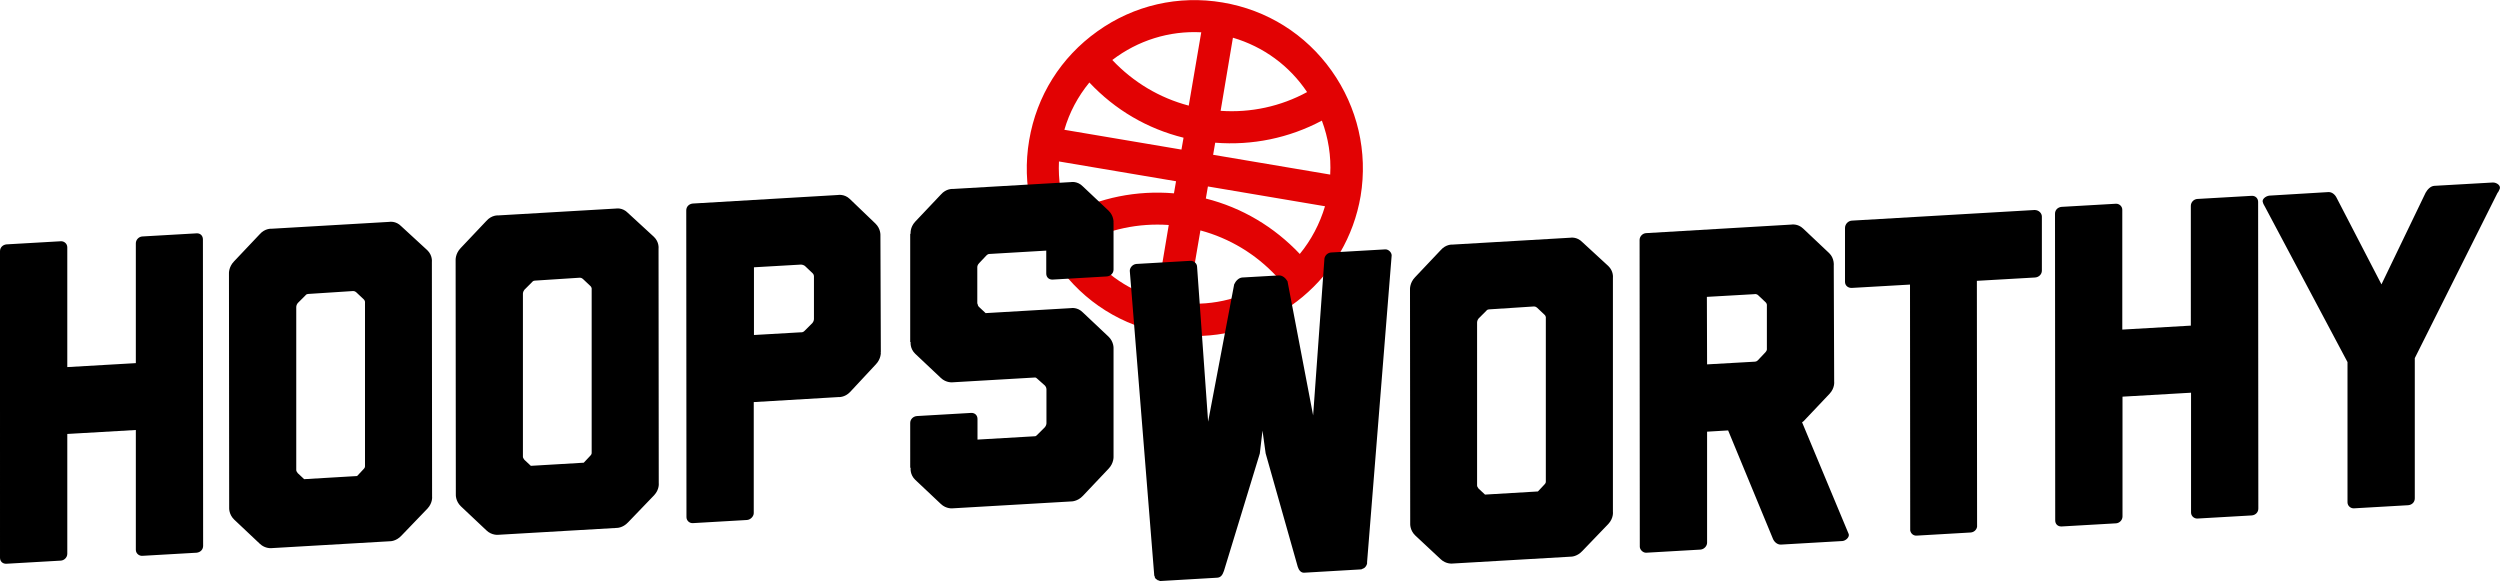 <svg xmlns="http://www.w3.org/2000/svg" viewBox="0 0 1200 278.9"><path d="M639.2 34c-12.5-17.6-31-29.2-52.3-32.8-21.2-3.6-42.6 1.3-60.1 13.8-17.6 12.5-29.2 31-32.8 52.3-3.6 21.2 1.3 42.6 13.8 60.1 12.5 17.6 31 29.2 52.3 32.8 4.5.8 9 1.1 13.5 1.1 38.6 0 72.8-27.9 79.5-67.2 3.5-21.2-1.5-42.6-13.9-60.1zM508.3 77.5l56.2 9.5-1 5.8c-17.8-1.5-35.5 2-51.3 10.4-3-8.3-4.3-17-3.9-25.7zM561 108l-5.9 35.2c-14.7-4.3-27.2-13.5-35.8-26.3 12.8-6.9 27.2-9.9 41.7-8.9zm17.8-12.7l1-5.8L636 99c-2.5 8.4-6.6 16.2-12.1 22.9-12.3-13-27.7-22.2-45.1-26.6zm-2.6 15.3c14.1 3.8 26.6 11.4 36.5 22-12.3 9.3-27.2 13.9-42.5 13.1l6-35.1zm-65.3-48.3c2.4-8.3 6.5-16 12-22.7 12.3 13.1 27.8 22.2 45.2 26.5l-1 5.7-56.2-9.5zm23-33.5c12.3-9.4 27.3-14.1 42.7-13.3l-6 35.2c-14-3.7-26.6-11.2-36.7-21.9zm49.4 39.7c17.8 1.4 35.4-2.2 51.2-10.6 3.1 8.3 4.5 17.1 4 25.9l-56.2-9.5 1-5.8zm2.6-15.3l5.9-35.1c14.6 4.3 27.1 13.4 35.6 26.1-12.7 6.9-27 10-41.5 9z" fill="#E20203"/><path d="M97.4 114.9l.1 147.1c0 1.8-1.3 3.1-3.1 3.3l-26.1 1.5c-1.5.1-3.1-1.1-3.1-2.9v-57.5l-32.9 1.9v57.5c0 1.8-1.5 3.2-3.1 3.3l-26.1 1.5c-1.8.1-3.1-1.1-3.1-2.9V120.6c0-1.8 1.3-3.1 3.1-3.3l26.1-1.5c1.5-.1 3.1 1.1 3.1 2.9v57.5l32.9-1.9v-57.5c0-1.8 1.5-3.2 3.1-3.3l26.1-1.5c1.7-.1 3 1.1 3 2.9zM207.4 238.3s.4 3-2.2 5.8l-12.5 13c-2.6 2.8-5.5 2.7-5.5 2.7l-56.8 3.3s-3.1.4-5.7-2.1l-12.3-11.6c-2.6-2.5-2.4-5.6-2.4-5.6l-.1-112.5s-.2-3.1 2.4-5.8l12.3-13c2.6-3 5.7-2.7 5.7-2.7l56.6-3.3s3.1-.6 5.7 2.1l12.5 11.5c2.6 2.5 2.2 5.6 2.2 5.6l.1 112.6zm-59.5-97.2c-.2 0-.9.1-1.3.7l-3.7 3.7c-.7.9-.7 1.8-.7 1.8v78.3c0 .4.2.9.7 1.5l3.1 2.9 25.4-1.5 3.1-3.3c.7-.7.7-1.1.7-1.6v-78.3s.2-.9-.7-1.7l-3.5-3.3c-.7-.6-1.3-.6-1.5-.6l-21.6 1.4zM316.2 231.9s.4 3-2.2 5.8l-12.5 13c-2.6 2.8-5.5 2.7-5.5 2.7l-56.8 3.3s-3.1.4-5.7-2.1L221.2 243c-2.6-2.5-2.4-5.6-2.4-5.6l-.1-112.5s-.2-3.1 2.4-5.8l12.3-13c2.6-3 5.7-2.7 5.7-2.7l56.6-3.3s3.1-.6 5.7 2.1l12.5 11.5c2.6 2.5 2.2 5.6 2.2 5.6l.1 112.6zm-59.5-97.2c-.2 0-.9.1-1.3.7l-3.7 3.7c-.7.9-.7 1.8-.7 1.8v78.3c0 .4.2.9.7 1.5l3.1 2.9 25.4-1.5 3.1-3.3c.7-.7.7-1.1.7-1.6v-78.3s.2-.9-.7-1.7l-3.5-3.3c-.7-.6-1.3-.6-1.5-.6l-21.6 1.4zM422.8 168.9l-.2.2h.2s.2 3.1-2.4 5.8l-12.3 13.2c-2.6 2.8-5.7 2.5-5.7 2.5l-40.6 2.4v53.3c0 1.5-1.5 3.2-3.3 3.3l-25.9 1.5c-1.8.1-3.1-1.3-3.1-2.9l-.1-147.2c0-1.8 1.3-3.1 3.1-3.3l69.7-4.1s3.1-.6 5.7 1.9l12.3 11.8c2.6 2.5 2.4 5.6 2.4 5.6l.2 56zm-60.9-8.1l22.6-1.3s.9.2 1.8-.8l3.7-3.7c.7-.9.7-1.8.7-1.8v-20.6s0-.9-.7-1.5l-3.7-3.5c-.9-.6-1.8-.6-1.8-.6l-22.6 1.3v32.5zM534.3 106.6l.2.2v22.6c0 1.8-1.5 3.2-3.3 3.3l-25.9 1.5c-1.8.1-3.1-1.1-3.1-2.9v-11l-27.2 1.6c-.4 0-.9.1-1.5.7l-3.5 3.7c-.9.9-.9 1.8-.9 1.8v17.8l.2-.2s-.2.9.7 1.7l3.1 2.9 41-2.4s3.1-.6 5.7 2.1l12.3 11.6c2.6 2.5 2.4 5.6 2.4 5.6v52s.2 3.1-2.4 5.8l-12.3 13c-2.6 2.8-5.7 2.7-5.7 2.7l-56.8 3.3s-3.1.4-5.7-2.1l-12.3-11.6c-2.6-2.5-2.2-5.6-2.2-5.6s-.2-.2-.2-.4V203c0-1.8 1.5-3.2 3.3-3.3l25.9-1.5c1.8-.1 3.1 1.1 3.1 2.9v9.9l27.6-1.6c.4 0 .7-.3 1.1-.7l3.7-3.7c.7-.9.7-1.8.7-1.8v-16.4s0-.9-.7-1.7l-3.7-3.3c-.4-.4-.7-.6-1.1-.6l-39.5 2.3s-3.1.4-5.7-2.1l-12.3-11.6c-2.6-2.5-2.2-5.6-2.2-5.6h-.2v-52h.2s-.4-3 2.2-5.8l12.3-13c2.6-3 5.7-2.7 5.7-2.7l56.8-3.3s3.1-.6 5.7 2.1l12.3 11.6c2.6 2.5 2.4 5.6 2.4 5.6l-.2-.1z"/><g><path d="M656.2 269.8v.7c-.2.9-.7 1.6-1.3 2.1-.2 0-.2.2-.4.2 0 0-.2.2-.7.3 0 0-.2.2-.4.2l-27.4 1.6c-1.5.1-2.6-1.2-3.1-2.9l-15.4-54.4-1.5-10.9-1.3 11-17.2 56.3c-.7 2-1.5 3.2-3.3 3.3l-27.4 1.6c-.2 0-.2-.2-.4-.2s-.4-.2-.7-.2c-.2 0-.2-.2-.2-.2-.9-.4-1.3-1-1.3-1.9-.2 0-.2-.2-.2-.2v-.4L542.3 130c0-1.5 1.3-3.1 3.1-3.3l25.9-1.5c1.8-.1 3.3 1.3 3.3 2.9l5.3 74.3 12.5-65.9c.7-1.6 2.2-3.2 3.9-3.3l17.5-1c1.8-.1 3.3 1.3 4.2 2.8l12.3 64.4 5.4-74.9c0-1.5 1.3-3.1 3.1-3.3l26.1-1.5c1.5-.1 3.1 1.4 3.1 2.9l-11.8 147.2zM774.2 245.7s.4 3-2.2 5.8l-12.5 13c-2.6 2.8-5.5 2.7-5.5 2.7l-56.8 3.3s-3.1.4-5.7-2.1L679.3 257c-2.6-2.5-2.4-5.6-2.4-5.6l-.1-112.5s-.2-3.1 2.4-5.8l12.3-13c2.6-3 5.7-2.7 5.7-2.7l56.6-3.3s3.1-.6 5.7 2.1l12.5 11.5c2.6 2.5 2.2 5.6 2.2 5.6v112.4zm-59.5-97.2c-.2 0-.9.1-1.3.7l-3.7 3.7c-.7.9-.7 1.8-.7 1.8V233c0 .4.2.9.7 1.5l3.1 2.9 25.4-1.5 3.1-3.3c.7-.7.7-1.1.7-1.6v-78.3s.2-.9-.7-1.7l-3.5-3.3c-.7-.6-1.3-.6-1.5-.6l-21.6 1.4zM880.4 183.2s.4 3-2.2 5.8l-12.5 13.2-.7.5 22.4 53.7c.4 1.5-1.5 3.2-3.1 3.3l-29.4 1.7c-1.8.1-3.3-1.3-3.9-2.8l-21.5-52-10.1.6v53.3c0 1.5-1.3 3.1-3.1 3.3l-26.1 1.5c-1.5.1-3.1-1.4-3.1-2.9l-.1-147.2c0-1.8 1.5-3.2 3.1-3.3l69.7-4.1s3.1-.6 5.7 1.9l12.5 11.8c2.6 2.5 2.2 6 2.2 6l.2 55.7zm-61-8.3l23-1.3c.2 0 .9-.1 1.5-.8l3.5-3.7c.9-.9.7-1.8.7-1.8v-20.6s.2-.9-.7-1.7l-3.5-3.3c-.9-.8-1.8-.5-1.8-.5l-22.8 1.3.1 32.4zM980.1 104v25.9c0 1.8-1.5 3.2-3.3 3.3l-27.9 1.6.1 118c-.2 1.5-1.5 2.7-3.1 2.8l-25.9 1.5c-1.5.1-2.8-.9-3.1-2.5l-.1-118-27.9 1.6c-1.8.1-3.3-1.1-3.3-2.9v-25.9c0-1.8 1.5-3.4 3.3-3.5l87.7-5.1c2 0 3.5 1.5 3.5 3.2zM1083.9 96.9l.1 147.2c0 1.8-1.3 3.1-3.1 3.3l-26.1 1.5c-1.5.1-3.1-1.1-3.1-2.9v-57.5l-32.9 1.9v57.5c0 1.8-1.5 3.2-3.1 3.3l-26.1 1.5c-1.8.1-3.1-1.1-3.1-2.9l-.1-147.2c0-1.8 1.3-3.1 3.1-3.3l26.1-1.5c1.5-.1 3.1 1.1 3.1 2.9v57.5l32.9-1.9V98.8c0-1.8 1.5-3.2 3.1-3.3l26.1-1.5c1.8-.1 3.1 1.2 3.1 2.9zM1199.9 90.6c-.4.9-.7 1.6-1.1 2l-39.7 79.3v67.3c0 1.8-1.3 3.1-3.1 3.3l-26.1 1.5c-1.5.1-3.1-1.1-3.1-2.9v-67.3l-39.7-74.7c-.2-.4-.7-1.1-.9-1.9-.7-1.5 1.3-3.1 3.1-3.3l28.3-1.7c1.8-.1 3.3 1.3 4 2.8l21.5 41.5 21.2-44c.9-1.6 2.4-3.2 4.2-3.3l28.1-1.6c1.8 0 3.8 1.4 3.3 3z"/></g></svg>